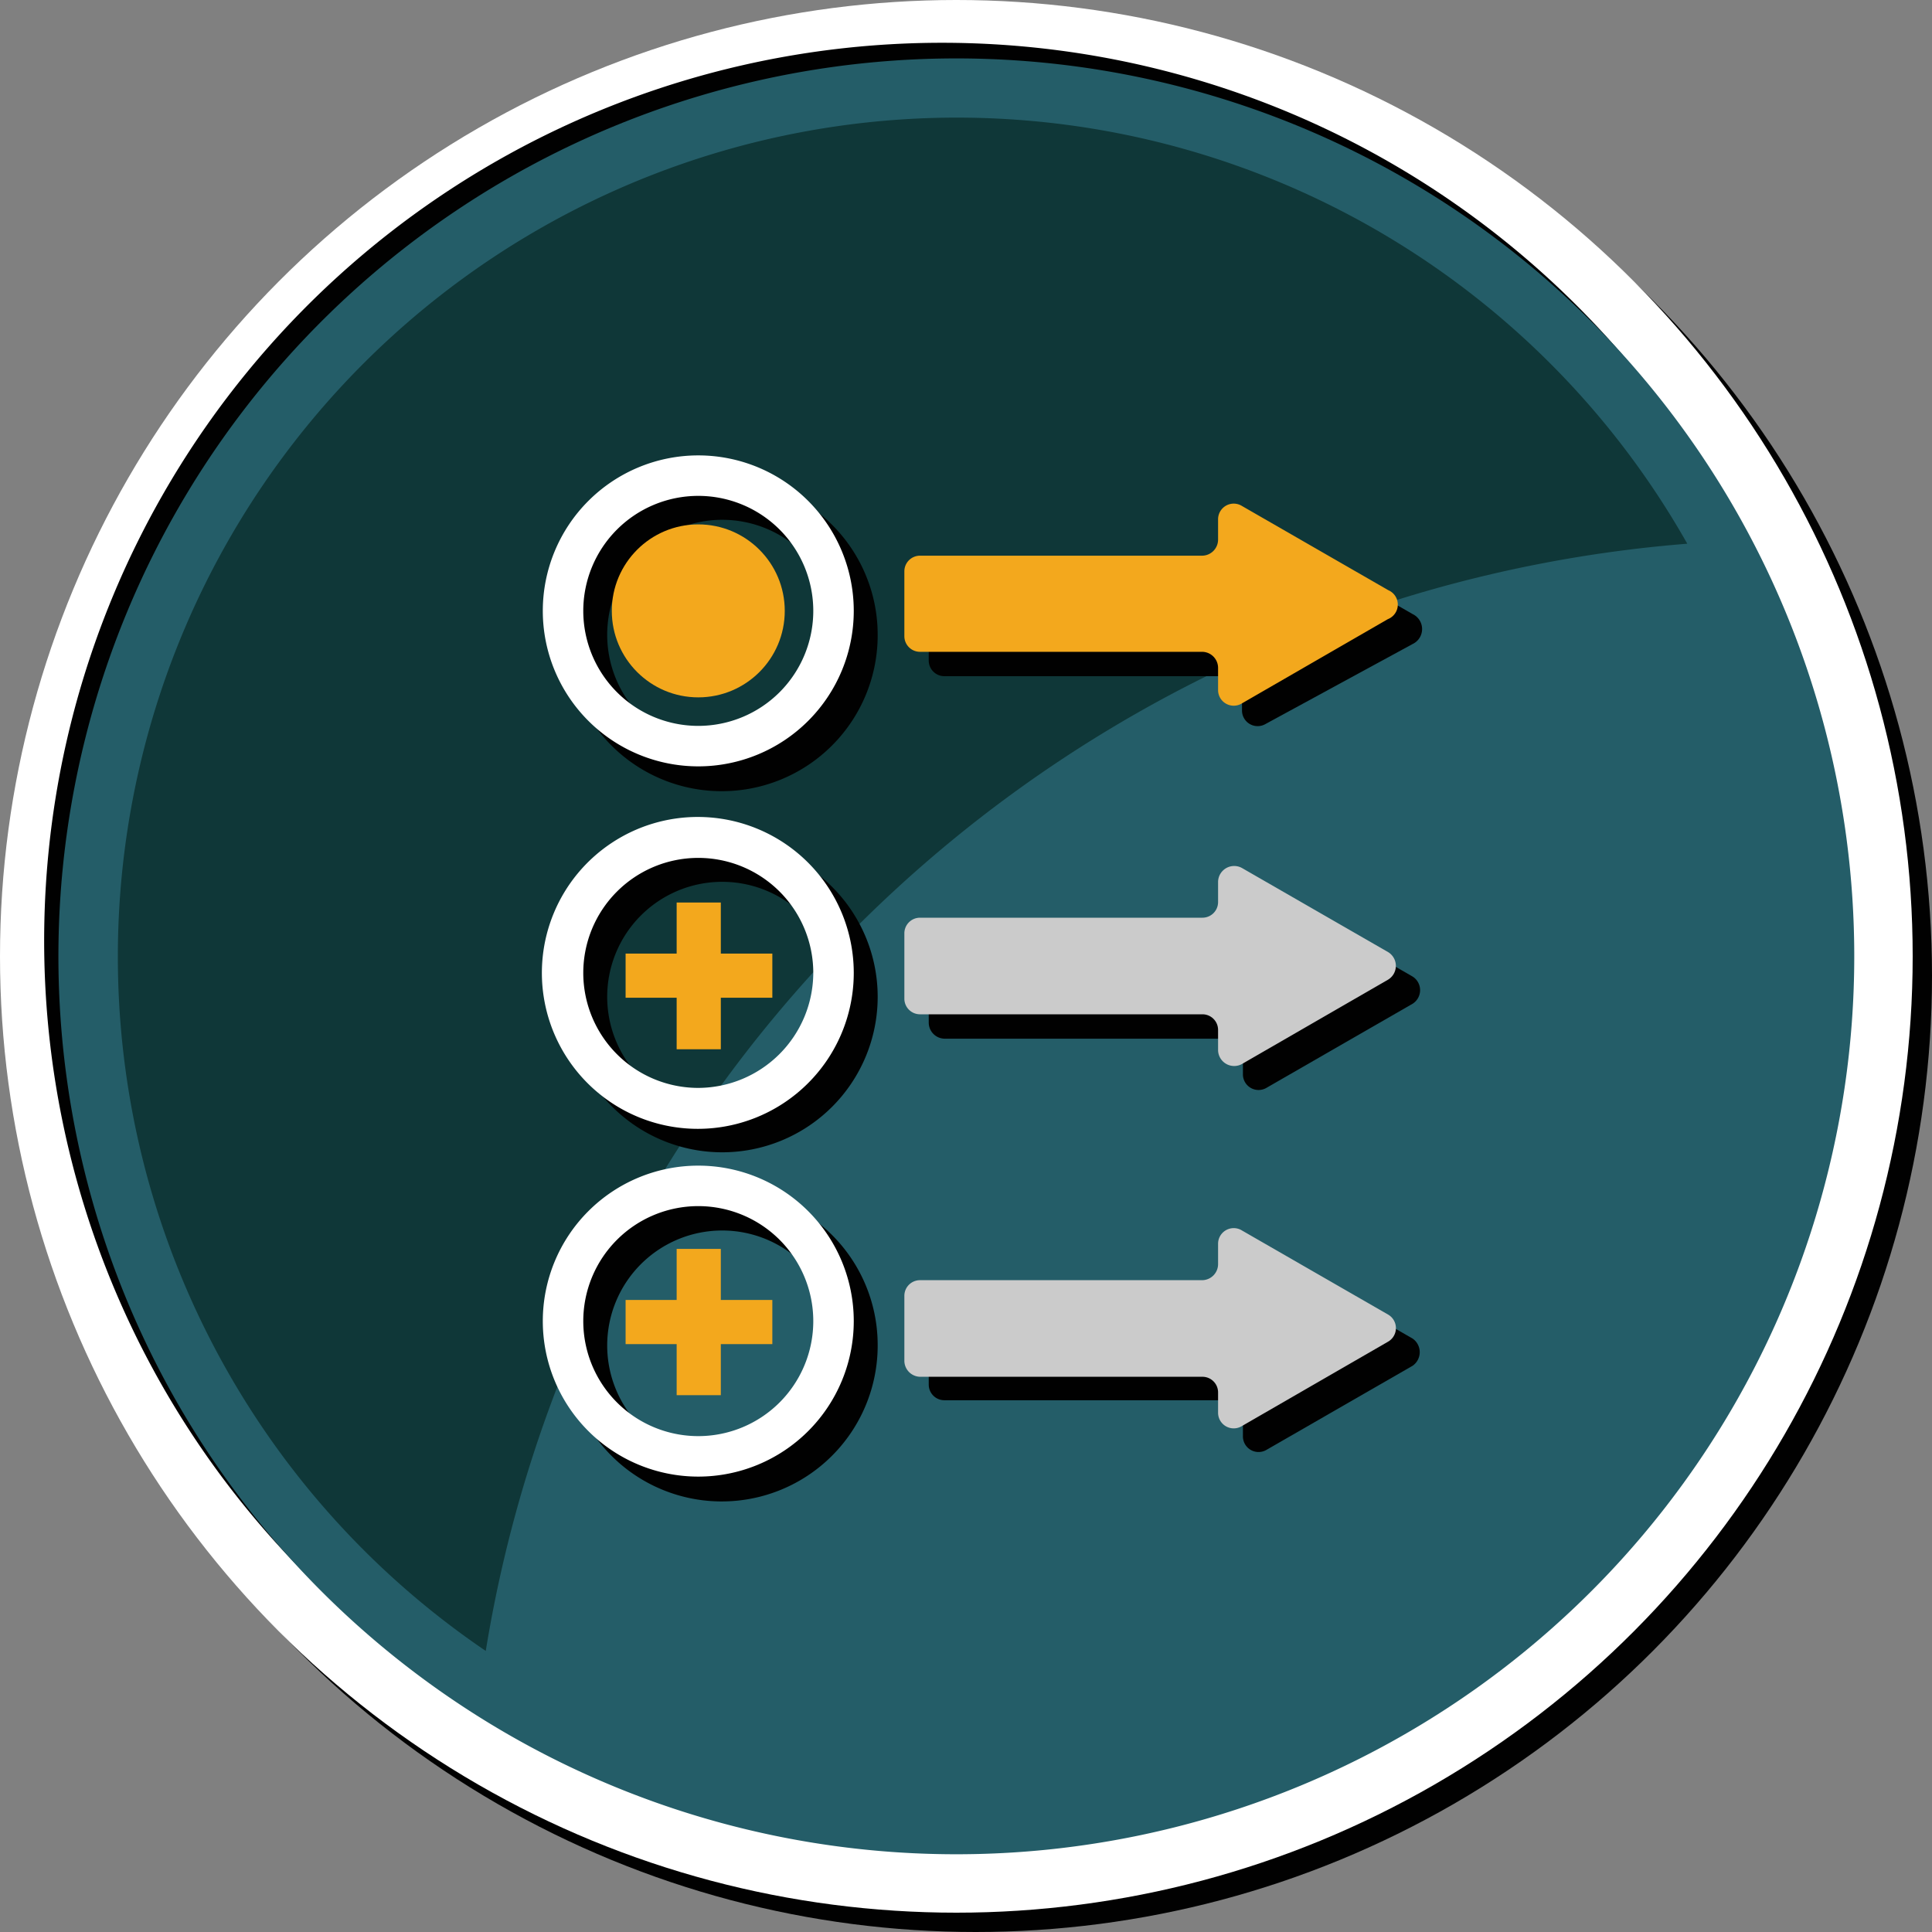 <svg id="Layer_1" data-name="Layer 1" xmlns="http://www.w3.org/2000/svg" viewBox="0 0 42 42"><rect x="0" y="0" width="42" height="42" fill="#808080" stroke="none"/><defs><style>.cls-1{fill:#010101;}.cls-2{fill:#fff;}.cls-3{fill:#245d68;}.cls-4{fill:#0f3738;}.cls-5{fill:#f3a81d;}.cls-6{fill:#cbcbcb;}</style></defs><title>icon-aggregate-bonded</title><circle class="cls-1" cx="21.21" cy="21.21" r="20.79"/><circle class="cls-2" cx="20.79" cy="20.79" r="20.79"/><path class="cls-1" d="M40,20.44A19.52,19.52,0,1,1,20.46.93,19.52,19.52,0,0,1,40,20.44Z"/><path class="cls-3" d="M40.31,20.78A19.52,19.52,0,1,1,20.8,1.27,19.52,19.52,0,0,1,40.31,20.78Z"/><path class="cls-4" d="M36.68,11.82A18.24,18.24,0,1,0,10.56,35.89,28.77,28.77,0,0,1,36.68,11.82Z"/><path class="cls-1" d="M15.7,10.42a3.39,3.39,0,1,0,3.38,3.38A3.38,3.38,0,0,0,15.7,10.42Zm0,5.88a2.5,2.5,0,1,1,2.5-2.5A2.5,2.5,0,0,1,15.7,16.3Z"/><path class="cls-1" d="M15.7,18.29a3.38,3.38,0,1,0,3.38,3.38A3.38,3.38,0,0,0,15.7,18.29Zm0,5.88a2.5,2.5,0,1,1,2.5-2.5A2.5,2.5,0,0,1,15.7,24.17Z"/><path class="cls-1" d="M15.7,25.86a3.39,3.39,0,1,0,3.38,3.39A3.38,3.38,0,0,0,15.7,25.86Zm0,5.89a2.5,2.5,0,1,1,2.5-2.5A2.51,2.51,0,0,1,15.7,31.75Z"/><path class="cls-1" d="M30.71,13.35l-3.18-1.83a.34.34,0,0,0-.51.3v.44a.34.34,0,0,1-.34.34H20.53a.34.34,0,0,0-.34.34v1.42a.34.34,0,0,0,.34.34h6.15A.34.34,0,0,1,27,15v.44a.34.34,0,0,0,.51.3L30.71,14A.36.36,0,0,0,30.71,13.35Z"/><path class="cls-1" d="M30.71,21.23,27.53,19.4a.34.34,0,0,0-.51.29v.44a.35.35,0,0,1-.34.35H20.53a.34.34,0,0,0-.34.34v1.41a.35.35,0,0,0,.34.35h6.15a.34.34,0,0,1,.34.34v.44a.34.34,0,0,0,.51.29l3.18-1.83A.35.35,0,0,0,30.71,21.23Z"/><path class="cls-1" d="M30.71,29.1l-3.18-1.83a.34.34,0,0,0-.51.3V28a.34.34,0,0,1-.34.34H20.53a.34.34,0,0,0-.34.34v1.42a.34.34,0,0,0,.34.34h6.15a.34.34,0,0,1,.34.34v.44a.34.34,0,0,0,.51.3l3.18-1.83A.36.36,0,0,0,30.71,29.1Z"/><path class="cls-2" d="M15.18,9.9a3.38,3.38,0,1,0,3.38,3.38A3.38,3.38,0,0,0,15.18,9.9Zm0,5.88a2.5,2.5,0,1,1,2.5-2.5A2.5,2.5,0,0,1,15.18,15.78Z"/><circle class="cls-5" cx="15.18" cy="13.28" r="1.88"/><path class="cls-2" d="M15.18,17.76a3.39,3.39,0,1,0,3.38,3.39A3.39,3.39,0,0,0,15.18,17.76Zm0,5.89a2.5,2.5,0,1,1,2.5-2.5A2.51,2.51,0,0,1,15.18,23.65Z"/><path class="cls-2" d="M15.18,25.34a3.38,3.38,0,1,0,3.38,3.38A3.38,3.38,0,0,0,15.18,25.34Zm0,5.88a2.5,2.5,0,1,1,2.5-2.5A2.5,2.5,0,0,1,15.18,31.22Z"/><polygon class="cls-5" points="15.67 27.15 14.71 27.15 14.71 28.26 13.6 28.26 13.6 29.22 14.71 29.22 14.71 30.33 15.67 30.33 15.67 29.22 16.79 29.22 16.79 28.26 15.67 28.26 15.67 27.15"/><polygon class="cls-5" points="15.67 19.62 14.71 19.62 14.71 20.73 13.6 20.73 13.6 21.69 14.71 21.69 14.71 22.81 15.67 22.81 15.67 21.69 16.79 21.69 16.79 20.73 15.67 20.73 15.67 19.62"/><path class="cls-5" d="M30.18,12.83,27,11a.34.34,0,0,0-.52.29v.44a.35.35,0,0,1-.34.35H20a.34.34,0,0,0-.34.34v1.41a.34.34,0,0,0,.34.34h6.14a.35.35,0,0,1,.34.35V15a.34.34,0,0,0,.52.29l3.17-1.83A.34.34,0,0,0,30.18,12.83Z"/><path class="cls-6" d="M30.18,20.7,27,18.87a.35.35,0,0,0-.52.3v.44a.34.34,0,0,1-.34.34H20a.34.34,0,0,0-.34.34v1.42a.34.34,0,0,0,.34.34h6.14a.34.34,0,0,1,.34.34v.44a.35.35,0,0,0,.52.3l3.17-1.83A.35.35,0,0,0,30.18,20.7Z"/><path class="cls-6" d="M30.18,28.58,27,26.75a.34.34,0,0,0-.52.29v.44a.35.35,0,0,1-.34.35H20a.34.34,0,0,0-.34.34v1.41a.35.35,0,0,0,.34.35h6.14a.34.34,0,0,1,.34.34v.44A.34.34,0,0,0,27,31l3.17-1.83A.34.34,0,0,0,30.18,28.58Z"/></svg>